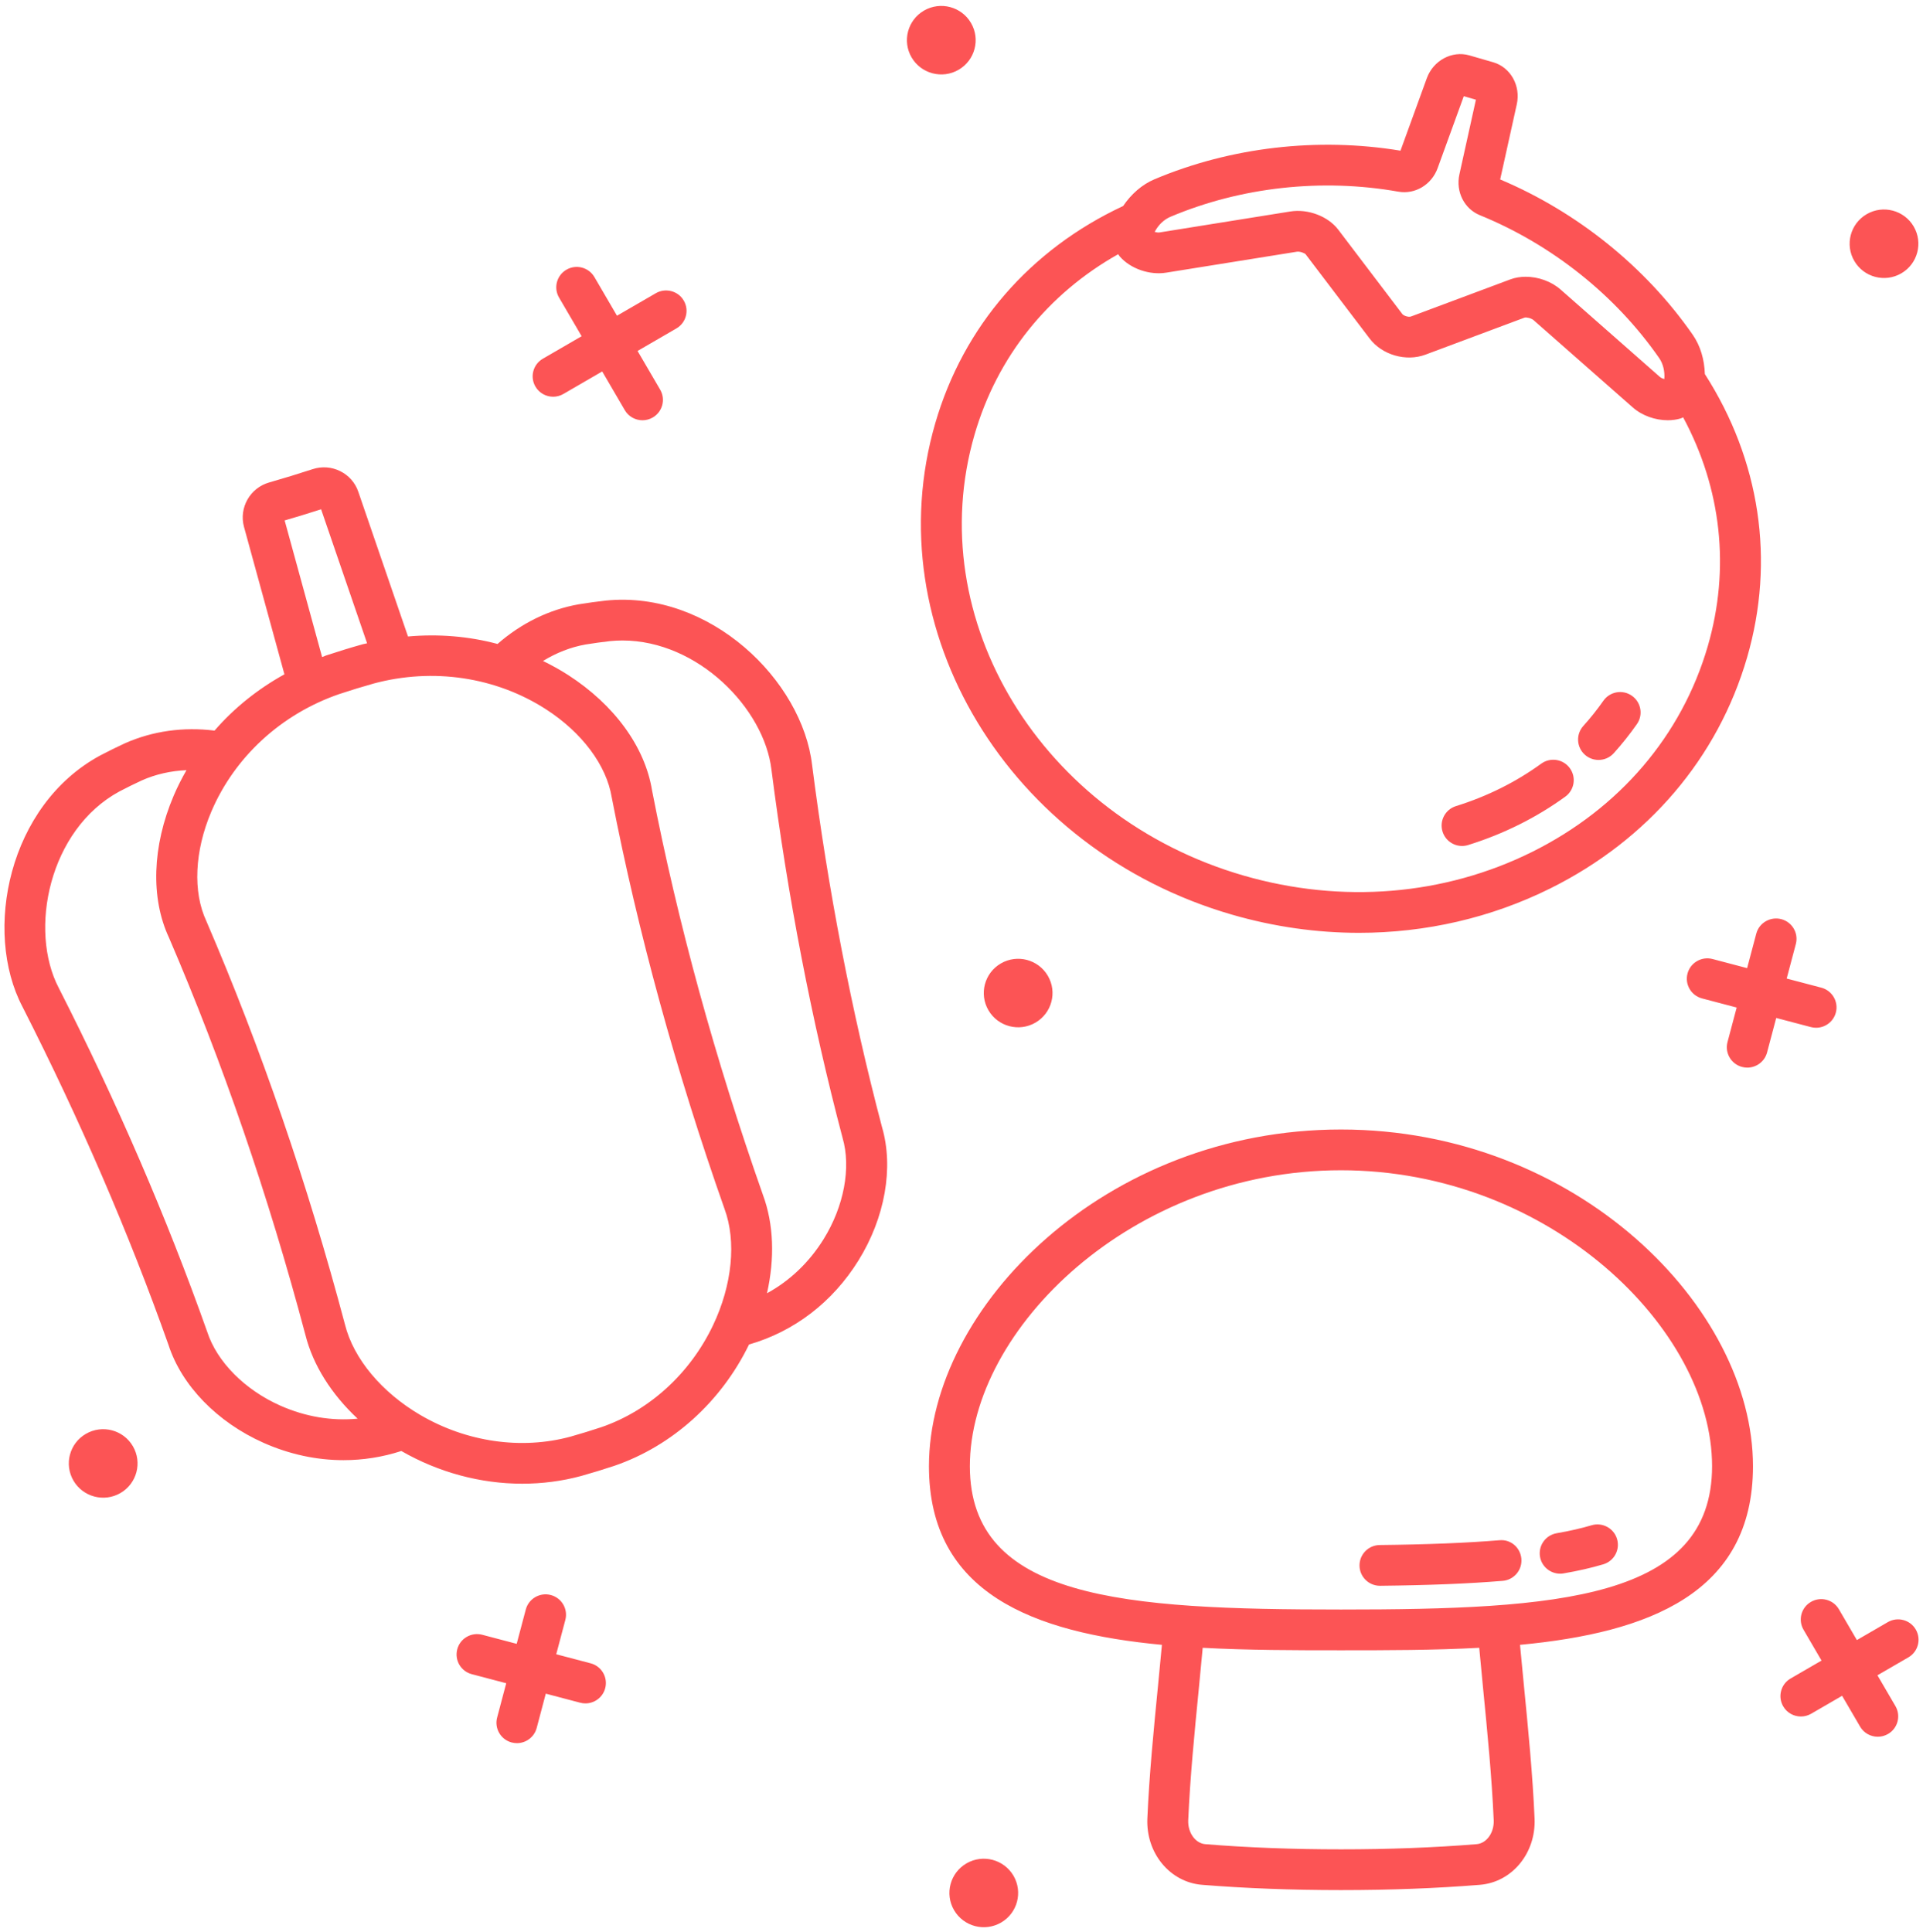 <svg viewBox="0 0 216 217" fill="none" xmlns="http://www.w3.org/2000/svg">
<path d="M150.623 126.886C124.136 126.886 104.344 146.852 104.344 164.704C104.344 179.002 116.093 183.415 130.512 184.778C130.372 186.312 130.224 187.827 130.086 189.239C129.594 194.232 129.087 199.392 128.876 204.289C128.71 208.171 131.407 211.444 135.017 211.737C139.872 212.13 145.124 212.329 150.623 212.329C156.124 212.329 161.376 212.13 166.227 211.737C169.841 211.446 172.538 208.173 172.37 204.287C172.159 199.395 171.652 194.234 171.163 189.246C171.024 187.832 170.875 186.315 170.735 184.778C185.154 183.415 196.903 179.002 196.903 164.704C196.903 146.852 177.111 126.886 150.623 126.886ZM165.857 207.171C161.127 207.556 156.001 207.75 150.623 207.75C145.247 207.75 140.121 207.556 135.389 207.171C134.27 207.082 133.408 205.874 133.467 204.484C133.673 199.714 134.173 194.616 134.658 189.684C134.818 188.051 134.961 186.549 135.093 185.11C140.189 185.385 145.486 185.389 150.623 185.389C155.76 185.389 161.057 185.385 166.154 185.11C166.286 186.551 166.43 188.055 166.59 189.691C167.073 194.619 167.573 199.717 167.78 204.484C167.84 205.877 166.979 207.082 165.857 207.171ZM150.623 180.81C126.215 180.81 108.939 179.654 108.939 164.704C108.939 149.332 127.146 131.465 150.623 131.465C174.1 131.465 192.308 149.332 192.308 164.704C192.308 179.654 175.031 180.81 150.623 180.81ZM170.889 175.119C170.992 176.38 170.052 177.487 168.789 177.59C165.015 177.903 160.515 178.084 155.029 178.144C155.02 178.144 155.014 178.144 155.005 178.144C153.746 178.144 152.721 177.136 152.707 175.879C152.694 174.616 153.71 173.579 154.98 173.565C160.353 173.507 164.746 173.33 168.408 173.028C169.705 172.897 170.784 173.862 170.889 175.119ZM181.631 172.881C181.995 174.093 181.306 175.367 180.09 175.732C178.766 176.127 177.27 176.47 175.639 176.751C175.506 176.774 175.374 176.785 175.244 176.785C174.147 176.785 173.175 176 172.982 174.887C172.767 173.639 173.604 172.454 174.854 172.239C176.305 171.989 177.622 171.689 178.771 171.345C179.987 170.985 181.268 171.671 181.631 172.881ZM91.22 85.954C90.122 76.449 79.756 66.29 68.054 67.467C67.04 67.581 66.041 67.718 65.002 67.887C61.637 68.483 58.525 70.032 55.884 72.341C52.636 71.472 49.233 71.199 45.828 71.502L40.25 55.251C39.542 53.15 37.242 52.007 35.118 52.704C33.496 53.234 31.86 53.735 30.219 54.204C28.091 54.812 26.827 57.036 27.403 59.174L31.948 75.751C28.96 77.406 26.296 79.537 24.097 82.075C20.608 81.644 17.155 82.109 14.016 83.507C13.092 83.936 12.188 84.379 11.258 84.867C0.929 90.451 -1.913 104.637 2.52 113.09C8.953 125.734 14.479 138.535 18.925 151.081C20.407 155.658 24.4 159.769 29.608 162.086C32.526 163.383 35.57 164.031 38.591 164.031C40.785 164.031 42.968 163.688 45.079 163.002C49.273 165.416 53.984 166.676 58.66 166.676C60.9 166.676 63.131 166.39 65.289 165.806C66.533 165.455 67.757 165.082 69.012 164.666C75.516 162.432 81.01 157.47 84.135 151.04C89.202 149.579 93.507 146.294 96.413 141.623C99.417 136.793 100.403 131.156 99.068 126.602C95.66 113.676 93.019 99.99 91.22 85.954ZM36.067 57.212L41.234 72.267C41.079 72.306 40.922 72.325 40.768 72.367C39.373 72.758 37.993 73.182 36.623 73.636C36.615 73.638 36.606 73.641 36.597 73.645C36.455 73.694 36.322 73.762 36.181 73.813L31.974 58.466C33.343 58.069 34.708 57.65 36.067 57.212ZM31.48 157.902C27.504 156.136 24.369 152.983 23.277 149.616C18.747 136.824 13.141 123.838 6.606 110.994C3.2 104.501 5.493 93.194 13.421 88.906C14.258 88.469 15.095 88.056 15.922 87.673C17.497 86.971 19.195 86.599 20.946 86.518C20.414 87.448 19.926 88.404 19.504 89.397C17.09 95.073 16.909 100.904 18.979 105.33C24.999 119.321 30.159 134.345 34.303 149.951C35.159 153.364 37.231 156.621 40.167 159.371C37.274 159.649 34.306 159.158 31.48 157.902ZM80.092 148.876C77.512 154.3 72.927 158.477 67.54 160.328C66.375 160.713 65.216 161.068 64.063 161.395C58.547 162.884 52.41 161.996 47.226 158.964C42.876 156.42 39.712 152.635 38.754 148.811C34.544 132.958 29.31 117.723 23.173 103.461C21.645 100.192 21.855 95.603 23.734 91.183C26.347 85.039 31.578 80.226 38.087 77.977C39.383 77.546 40.69 77.146 41.988 76.782C48.64 74.996 55.686 76.048 61.32 79.676C65.365 82.281 68.126 85.96 68.715 89.586C71.661 104.753 75.917 120.29 81.378 135.794C82.731 139.449 82.251 144.339 80.092 148.876ZM92.507 139.21C90.879 141.829 88.7 143.893 86.153 145.283C87.034 141.366 86.913 137.52 85.701 134.244C80.327 118.982 76.129 103.664 73.239 88.785C72.446 83.899 69.01 79.176 63.813 75.829C62.903 75.243 61.958 74.725 60.993 74.252C62.482 73.341 64.09 72.7 65.774 72.401C66.705 72.251 67.63 72.122 68.539 72.02C69.001 71.975 69.46 71.952 69.918 71.952C78.374 71.952 85.857 79.573 86.659 86.505C88.485 100.765 91.165 114.648 94.641 127.825C95.618 131.161 94.801 135.523 92.507 139.21ZM162.034 93.426C161.655 92.22 162.33 90.935 163.539 90.557C167.037 89.468 170.259 87.864 173.119 85.789C174.145 85.042 175.585 85.27 176.33 86.293C177.077 87.316 176.85 88.747 175.825 89.492C172.558 91.861 168.886 93.69 164.912 94.928C164.683 94.999 164.452 95.034 164.226 95.034C163.248 95.034 162.341 94.405 162.034 93.426ZM178.021 84.785C177.077 83.94 176.998 82.492 177.846 81.552C178.656 80.653 179.412 79.703 180.097 78.725C180.821 77.688 182.253 77.428 183.294 78.156C184.335 78.878 184.591 80.306 183.866 81.343C183.076 82.474 182.199 83.575 181.266 84.611C180.812 85.115 180.184 85.371 179.556 85.371C179.009 85.371 178.459 85.178 178.021 84.785ZM138.416 102.759C143.125 104.119 147.915 104.793 152.653 104.793C160.134 104.793 167.481 103.112 174.154 99.795C185.118 94.344 192.961 85.136 196.239 73.868C199.408 62.97 197.701 51.699 191.496 42.017C191.448 40.419 191.012 38.864 190.128 37.594C184.84 29.991 177.178 23.818 168.506 20.16L170.373 11.714C170.833 9.63 169.669 7.558 167.723 6.995L165.033 6.217C163.095 5.666 160.993 6.788 160.264 8.794L157.309 16.927C148.007 15.393 138.232 16.53 129.684 20.136C128.254 20.739 127.051 21.821 126.155 23.144C115.716 28.019 108.227 36.633 105.057 47.531C98.313 70.722 113.277 95.496 138.416 102.759ZM131.474 24.352C139.39 21.011 148.48 20.008 157.089 21.535C158.958 21.854 160.807 20.749 161.484 18.883L164.419 10.807L165.781 11.202L163.927 19.59C163.499 21.532 164.466 23.459 166.223 24.174C174.306 27.468 181.454 33.161 186.352 40.204C186.354 40.204 186.354 40.205 186.354 40.205C186.807 40.858 187.014 41.707 186.944 42.581C186.762 42.534 186.572 42.453 186.441 42.338L175.298 32.53C174.248 31.605 172.771 31.09 171.376 31.09C170.775 31.09 170.187 31.186 169.655 31.383L158.493 35.554C158.235 35.658 157.677 35.489 157.511 35.271L150.316 25.797C149.176 24.297 146.917 23.436 144.931 23.758L130.254 26.11C130.088 26.138 129.881 26.104 129.7 26.046C130.11 25.271 130.738 24.663 131.474 24.352ZM109.471 48.806C112.007 40.086 117.683 33.013 125.601 28.556C125.667 28.644 125.713 28.739 125.787 28.823C126.983 30.186 129.114 30.93 130.985 30.631L145.663 28.279C145.997 28.222 146.52 28.424 146.65 28.559L153.845 38.034C155.243 39.876 157.93 40.654 160.109 39.843L171.253 35.678C171.441 35.624 172 35.737 172.255 35.962L183.399 45.769C184.442 46.691 185.923 47.21 187.328 47.21C187.819 47.21 188.304 47.147 188.757 47.014C188.866 46.982 188.956 46.926 189.059 46.886C193.359 54.873 194.361 63.874 191.824 72.594C188.909 82.619 181.905 90.825 172.103 95.697C162.238 100.602 150.726 101.549 139.695 98.361C116.99 91.802 103.432 69.572 109.471 48.806ZM214.358 186.185L210.884 188.199L212.904 191.66C213.541 192.754 213.171 194.156 212.074 194.791C211.711 195.001 211.314 195.102 210.921 195.102C210.129 195.102 209.359 194.695 208.933 193.963L206.913 190.502L203.439 192.517C203.075 192.727 202.678 192.828 202.286 192.828C201.494 192.828 200.724 192.421 200.298 191.69C199.661 190.596 200.031 189.194 201.128 188.559L204.602 186.545L202.582 183.083C201.942 181.99 202.315 180.588 203.412 179.953C204.507 179.316 205.913 179.685 206.553 180.78L208.573 184.242L212.047 182.227C213.142 181.59 214.551 181.961 215.188 183.054C215.825 184.148 215.455 185.55 214.358 186.185ZM60.142 43.429C59.504 42.336 59.876 40.935 60.973 40.299L65.332 37.771L62.795 33.427C62.157 32.334 62.529 30.933 63.626 30.297C64.723 29.66 66.128 30.031 66.767 31.124L69.303 35.468L73.662 32.941C74.758 32.305 76.165 32.675 76.803 33.768C77.442 34.861 77.07 36.262 75.973 36.898L71.614 39.426L74.15 43.77C74.788 44.864 74.417 46.265 73.32 46.901C72.957 47.112 72.559 47.212 72.167 47.212C71.376 47.212 70.605 46.805 70.179 46.074L67.643 41.729L63.283 44.257C62.92 44.468 62.523 44.568 62.13 44.568C61.34 44.568 60.569 44.161 60.142 43.429ZM67.979 189.653C67.707 190.679 66.777 191.356 65.759 191.356C65.565 191.356 65.368 191.332 65.171 191.28L61.305 190.262L60.283 194.118C60.01 195.144 59.08 195.822 58.063 195.822C57.869 195.822 57.671 195.797 57.475 195.746C56.248 195.424 55.516 194.169 55.84 192.946L56.862 189.092L52.996 188.074C51.768 187.752 51.037 186.498 51.361 185.275C51.685 184.052 52.944 183.327 54.169 183.647L58.036 184.665L59.059 180.81C59.383 179.586 60.641 178.86 61.867 179.182C63.094 179.504 63.825 180.758 63.501 181.981L62.479 185.835L66.345 186.853C67.572 187.175 68.303 188.43 67.979 189.653ZM208.284 29.317C207.211 27.481 207.836 25.126 209.679 24.057C211.521 22.989 213.884 23.611 214.957 25.448C216.029 27.284 215.404 29.639 213.562 30.708C211.719 31.776 209.356 31.154 208.284 29.317ZM117.7 109.622C118.773 111.458 118.148 113.813 116.305 114.882C114.463 115.95 112.099 115.328 111.027 113.492C109.955 111.655 110.579 109.3 112.422 108.231C114.265 107.163 116.628 107.785 117.7 109.622ZM102.394 6.45C101.322 4.613 101.946 2.258 103.789 1.189C105.632 0.121 107.995 0.743 109.067 2.58C110.14 4.416 109.515 6.771 107.672 7.84C105.83 8.908 103.467 8.286 102.394 6.45ZM14.926 162.465C15.999 164.301 15.374 166.656 13.531 167.725C11.689 168.794 9.326 168.171 8.253 166.335C7.181 164.498 7.805 162.143 9.648 161.075C11.491 160.006 13.854 160.628 14.926 162.465ZM203.401 115.379L199.513 114.355L198.485 118.23C198.213 119.257 197.282 119.934 196.266 119.934C196.071 119.934 195.873 119.909 195.676 119.858C194.449 119.534 193.717 118.282 194.043 117.059L195.071 113.184L191.182 112.16C189.957 111.838 189.223 110.585 189.549 109.363C189.872 108.141 191.133 107.416 192.358 107.734L196.245 108.758L197.273 104.883C197.596 103.66 198.862 102.94 200.082 103.255C201.31 103.578 202.041 104.831 201.716 106.055L200.688 109.928L204.576 110.952C205.801 111.275 206.535 112.529 206.21 113.752C205.938 114.778 205.007 115.456 203.991 115.456C203.795 115.456 203.598 115.431 203.401 115.379ZM113.839 210.717C114.912 212.554 114.287 214.909 112.444 215.977C110.602 217.046 108.238 216.424 107.166 214.587C106.094 212.751 106.718 210.395 108.561 209.327C110.404 208.258 112.767 208.881 113.839 210.717Z" fill="#FC5455"/>
</svg>
